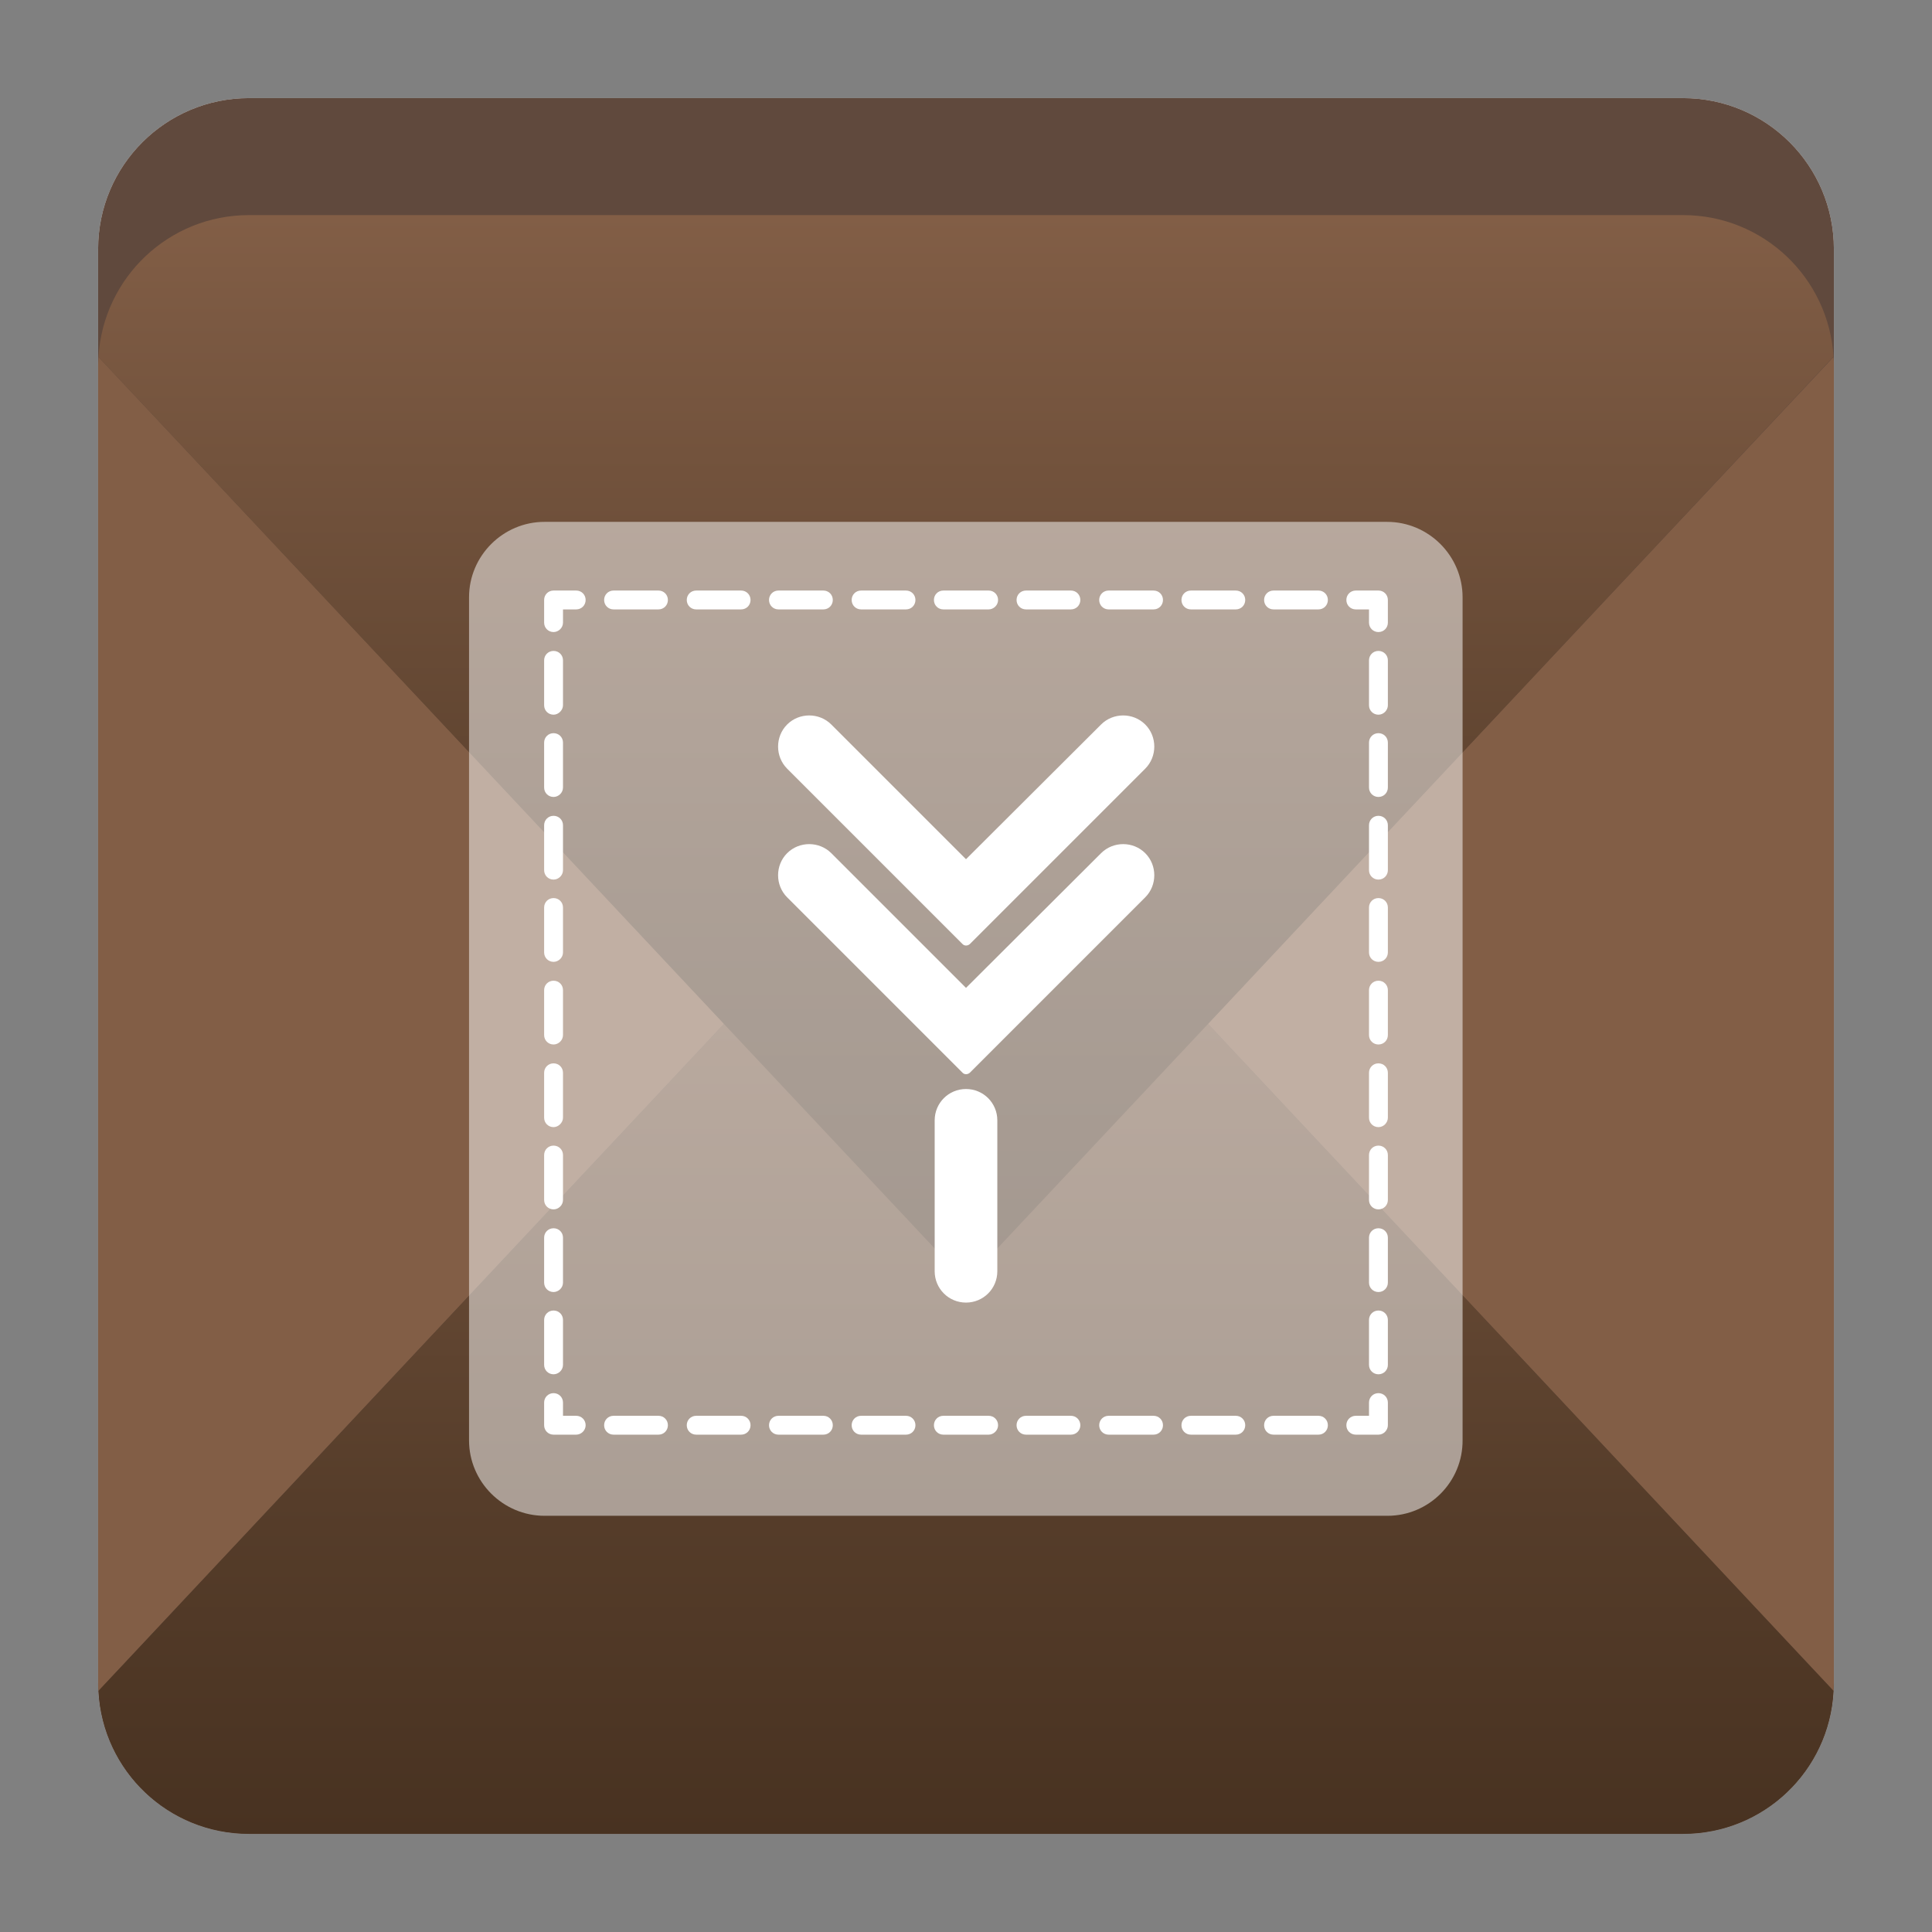 <?xml version="1.0" encoding="utf-8"?>
<!-- Generator: Adobe Illustrator 18.0.0, SVG Export Plug-In . SVG Version: 6.00 Build 0)  -->
<!DOCTYPE svg PUBLIC "-//W3C//DTD SVG 1.1//EN" "http://www.w3.org/Graphics/SVG/1.1/DTD/svg11.dtd">
<svg version="1.1" id="Layer_1" xmlns="http://www.w3.org/2000/svg" xmlns:xlink="http://www.w3.org/1999/xlink" x="0px" y="0px"
	 viewBox="0 0 512 512" enable-background="new 0 0 512 512" xml:space="preserve">
<rect x="0" y="0" width="512" height="512" fill="#808080" stroke="none"/>
<path fill="#E8E8E8" d="M446,486H66c-22.1,0-40-17.9-40-40V66c0-22.1,17.9-40,40-40h380c22.1,0,40,17.9,40,40v380
	C486,468.1,468.1,486,446,486z"/>
<path fill="#60493D" d="M446,486H66c-22.1,0-40-17.9-40-40V66c0-22.1,17.9-40,40-40h380c22.1,0,40,17.9,40,40v380
	C486,468.1,468.1,486,446,486z"/>
<g>
	<path fill="#825E46" d="M26.1,94.6c0,0.8-0.1,1.6-0.1,2.4v349c0,0.7,0,1.4,0.1,2.1l165.8-176.8L26.1,94.6z"/>
	<path fill="#825E46" d="M320.1,271.3l165.8,176.8c0-0.7,0.1-1.4,0.1-2.1V97c0-0.8,0-1.6-0.1-2.4L320.1,271.3z"/>
	
		<linearGradient id="SVGID_1_" gradientUnits="userSpaceOnUse" x1="256" y1="26" x2="256" y2="309" gradientTransform="matrix(1 0 0 -1 0 512)">
		<stop  offset="0" style="stop-color:#483221"/>
		<stop  offset="0.312" style="stop-color:#563D2A"/>
		<stop  offset="0.902" style="stop-color:#7B5942"/>
		<stop  offset="1" style="stop-color:#825E46"/>
	</linearGradient>
	<path fill="url(#SVGID_1_)" d="M320.1,271.3L256,203l-64.1,68.3L26.1,448.1c0,0,0,0,0,0.1C27.2,469.3,44.6,486,66,486h380
		c21.4,0,38.8-16.7,39.9-37.8c0,0,0,0,0-0.1L320.1,271.3z"/>
	
		<linearGradient id="SVGID_2_" gradientUnits="userSpaceOnUse" x1="256" y1="172.3" x2="256" y2="455" gradientTransform="matrix(1 0 0 -1 0 512)">
		<stop  offset="0" style="stop-color:#483221"/>
		<stop  offset="0.312" style="stop-color:#563D2A"/>
		<stop  offset="0.902" style="stop-color:#7B5942"/>
		<stop  offset="1" style="stop-color:#825E46"/>
	</linearGradient>
	<path fill="url(#SVGID_2_)" d="M485.9,94.5C484.6,73.6,467.3,57,446,57H66c-21.3,0-38.6,16.6-39.9,37.5v0.1l165.8,176.8l64.1,68.3
		l64.1-68.3L485.9,94.5C485.9,94.6,485.9,94.5,485.9,94.5z"/>
</g>
<g>
	<path fill="#FFFFFF" d="M256,261.8l-35.7-35.7c-3.2-3.2-8.5-3.2-11.7,0l0,0c-3.2,3.2-3.2,8.5,0,11.7l46.5,46.5
		c0.5,0.5,1.3,0.5,1.9,0l46.5-46.5c3.2-3.2,3.2-8.5,0-11.7l0,0c-3.2-3.2-8.5-3.2-11.7,0L256,261.8z"/>
	<path fill="#FFFFFF" d="M256,227.7L220.3,192c-3.2-3.2-8.5-3.2-11.7,0l0,0c-3.2,3.2-3.2,8.5,0,11.7l46.5,46.5
		c0.5,0.5,1.3,0.5,1.9,0l46.5-46.5c3.2-3.2,3.2-8.5,0-11.7l0,0c-3.2-3.2-8.5-3.2-11.7,0L256,227.7z"/>
	<path fill="#FFFFFF" d="M256,288.6L256,288.6c4.6,0,8.3,3.7,8.3,8.3v40c0,4.6-3.7,8.3-8.3,8.3l0,0c-4.6,0-8.3-3.7-8.3-8.3v-40
		C247.7,292.3,251.4,288.6,256,288.6z"/>
</g>
<g>
	<path opacity="0.5" fill="#FFFFFF" enable-background="new    " d="M367.7,401.7H144.3c-11,0-20-9-20-20V158.3c0-11,9-20,20-20
		h223.3c11,0,20,9,20,20v223.3C387.7,392.7,378.7,401.7,367.7,401.7z"/>
	<g>
		<g>
			<path fill="#FFFFFF" d="M365.3,380.2h-6c-1.4,0-2.5-1.1-2.5-2.5s1.1-2.5,2.5-2.5h3.5v-3.5c0-1.4,1.1-2.5,2.5-2.5s2.5,1.1,2.5,2.5
				v6C367.8,379,366.7,380.2,365.3,380.2z"/>
		</g>
		<g>
			<path fill="#FFFFFF" d="M349.4,380.2h-11.9c-1.4,0-2.5-1.1-2.5-2.5s1.1-2.5,2.5-2.5h11.9c1.4,0,2.5,1.1,2.5,2.5
				S350.8,380.2,349.4,380.2z M327.5,380.2h-11.9c-1.4,0-2.5-1.1-2.5-2.5s1.1-2.5,2.5-2.5h11.9c1.4,0,2.5,1.1,2.5,2.5
				S328.9,380.2,327.5,380.2z M305.7,380.2h-11.9c-1.4,0-2.5-1.1-2.5-2.5s1.1-2.5,2.5-2.5h11.9c1.4,0,2.5,1.1,2.5,2.5
				S307.1,380.2,305.7,380.2z M283.8,380.2h-11.9c-1.4,0-2.5-1.1-2.5-2.5s1.1-2.5,2.5-2.5h11.9c1.4,0,2.5,1.1,2.5,2.5
				S285.2,380.2,283.8,380.2z M262,380.2h-12c-1.4,0-2.5-1.1-2.5-2.5s1.1-2.5,2.5-2.5h12c1.4,0,2.5,1.1,2.5,2.5
				S263.3,380.2,262,380.2z M240.1,380.2h-11.9c-1.4,0-2.5-1.1-2.5-2.5s1.1-2.5,2.5-2.5h11.9c1.4,0,2.5,1.1,2.5,2.5
				S241.5,380.2,240.1,380.2z M218.2,380.2h-11.9c-1.4,0-2.5-1.1-2.5-2.5s1.1-2.5,2.5-2.5h11.9c1.4,0,2.5,1.1,2.5,2.5
				S219.6,380.2,218.2,380.2z M196.4,380.2h-11.9c-1.4,0-2.5-1.1-2.5-2.5s1.1-2.5,2.5-2.5h11.9c1.4,0,2.5,1.1,2.5,2.5
				S197.8,380.2,196.4,380.2z M174.5,380.2h-11.9c-1.4,0-2.5-1.1-2.5-2.5s1.1-2.5,2.5-2.5h11.9c1.4,0,2.5,1.1,2.5,2.5
				S175.9,380.2,174.5,380.2z"/>
		</g>
		<g>
			<path fill="#FFFFFF" d="M152.7,380.2h-6c-1.4,0-2.5-1.1-2.5-2.5v-6c0-1.4,1.1-2.5,2.5-2.5s2.5,1.1,2.5,2.5v3.5h3.5
				c1.4,0,2.5,1.1,2.5,2.5S154,380.2,152.7,380.2z"/>
		</g>
		<g>
			<path fill="#FFFFFF" d="M146.7,364.2c-1.4,0-2.5-1.1-2.5-2.5v-11.9c0-1.4,1.1-2.5,2.5-2.5s2.5,1.1,2.5,2.5v11.9
				C149.2,363.1,148,364.2,146.7,364.2z M146.7,342.4c-1.4,0-2.5-1.1-2.5-2.5V328c0-1.4,1.1-2.5,2.5-2.5s2.5,1.1,2.5,2.5v11.9
				C149.2,341.3,148,342.4,146.7,342.4z M146.7,320.5c-1.4,0-2.5-1.1-2.5-2.5v-11.9c0-1.4,1.1-2.5,2.5-2.5s2.5,1.1,2.5,2.5V318
				C149.2,319.4,148,320.5,146.7,320.5z M146.7,298.7c-1.4,0-2.5-1.1-2.5-2.5v-11.9c0-1.4,1.1-2.5,2.5-2.5s2.5,1.1,2.5,2.5v11.9
				C149.2,297.5,148,298.7,146.7,298.7z M146.7,276.8c-1.4,0-2.5-1.1-2.5-2.5v-11.9c0-1.4,1.1-2.5,2.5-2.5s2.5,1.1,2.5,2.5v11.9
				C149.2,275.7,148,276.8,146.7,276.8z M146.7,254.9c-1.4,0-2.5-1.1-2.5-2.5v-11.9c0-1.4,1.1-2.5,2.5-2.5s2.5,1.1,2.5,2.5v11.9
				C149.2,253.8,148,254.9,146.7,254.9z M146.7,233.1c-1.4,0-2.5-1.1-2.5-2.5v-11.9c0-1.4,1.1-2.5,2.5-2.5s2.5,1.1,2.5,2.5v11.9
				C149.2,232,148,233.1,146.7,233.1z M146.7,211.2c-1.4,0-2.5-1.1-2.5-2.5v-11.9c0-1.4,1.1-2.5,2.5-2.5s2.5,1.1,2.5,2.5v11.9
				C149.2,210.1,148,211.2,146.7,211.2z M146.7,189.4c-1.4,0-2.5-1.1-2.5-2.5V175c0-1.4,1.1-2.5,2.5-2.5s2.5,1.1,2.5,2.5v11.9
				C149.2,188.2,148,189.4,146.7,189.4z"/>
		</g>
		<g>
			<path fill="#FFFFFF" d="M146.7,167.5c-1.4,0-2.5-1.1-2.5-2.5v-6c0-1.4,1.1-2.5,2.5-2.5h6c1.4,0,2.5,1.1,2.5,2.5s-1.1,2.5-2.5,2.5
				h-3.5v3.5C149.2,166.4,148,167.5,146.7,167.5z"/>
		</g>
		<g>
			<path fill="#FFFFFF" d="M349.4,161.5h-11.9c-1.4,0-2.5-1.1-2.5-2.5s1.1-2.5,2.5-2.5h11.9c1.4,0,2.5,1.1,2.5,2.5
				S350.8,161.5,349.4,161.5z M327.5,161.5h-11.9c-1.4,0-2.5-1.1-2.5-2.5s1.1-2.5,2.5-2.5h11.9c1.4,0,2.5,1.1,2.5,2.5
				S328.9,161.5,327.5,161.5z M305.7,161.5h-11.9c-1.4,0-2.5-1.1-2.5-2.5s1.1-2.5,2.5-2.5h11.9c1.4,0,2.5,1.1,2.5,2.5
				S307.1,161.5,305.7,161.5z M283.8,161.5h-11.9c-1.4,0-2.5-1.1-2.5-2.5s1.1-2.5,2.5-2.5h11.9c1.4,0,2.5,1.1,2.5,2.5
				S285.2,161.5,283.8,161.5z M262,161.5h-12c-1.4,0-2.5-1.1-2.5-2.5s1.1-2.5,2.5-2.5h12c1.4,0,2.5,1.1,2.5,2.5
				S263.3,161.5,262,161.5z M240.1,161.5h-11.9c-1.4,0-2.5-1.1-2.5-2.5s1.1-2.5,2.5-2.5h11.9c1.4,0,2.5,1.1,2.5,2.5
				S241.5,161.5,240.1,161.5z M218.2,161.5h-11.9c-1.4,0-2.5-1.1-2.5-2.5s1.1-2.5,2.5-2.5h11.9c1.4,0,2.5,1.1,2.5,2.5
				S219.6,161.5,218.2,161.5z M196.4,161.5h-11.9c-1.4,0-2.5-1.1-2.5-2.5s1.1-2.5,2.5-2.5h11.9c1.4,0,2.5,1.1,2.5,2.5
				S197.8,161.5,196.4,161.5z M174.5,161.5h-11.9c-1.4,0-2.5-1.1-2.5-2.5s1.1-2.5,2.5-2.5h11.9c1.4,0,2.5,1.1,2.5,2.5
				S175.9,161.5,174.5,161.5z"/>
		</g>
		<g>
			<path fill="#FFFFFF" d="M365.3,167.5c-1.4,0-2.5-1.1-2.5-2.5v-3.5h-3.5c-1.4,0-2.5-1.1-2.5-2.5s1.1-2.5,2.5-2.5h6
				c1.4,0,2.5,1.1,2.5,2.5v6C367.8,166.4,366.7,167.5,365.3,167.5z"/>
		</g>
		<g>
			<path fill="#FFFFFF" d="M365.3,364.2c-1.4,0-2.5-1.1-2.5-2.5v-11.9c0-1.4,1.1-2.5,2.5-2.5s2.5,1.1,2.5,2.5v11.9
				C367.8,363.1,366.7,364.2,365.3,364.2z M365.3,342.4c-1.4,0-2.5-1.1-2.5-2.5V328c0-1.4,1.1-2.5,2.5-2.5s2.5,1.1,2.5,2.5v11.9
				C367.8,341.3,366.7,342.4,365.3,342.4z M365.3,320.5c-1.4,0-2.5-1.1-2.5-2.5v-11.9c0-1.4,1.1-2.5,2.5-2.5s2.5,1.1,2.5,2.5V318
				C367.8,319.4,366.7,320.5,365.3,320.5z M365.3,298.7c-1.4,0-2.5-1.1-2.5-2.5v-11.9c0-1.4,1.1-2.5,2.5-2.5s2.5,1.1,2.5,2.5v11.9
				C367.8,297.5,366.7,298.7,365.3,298.7z M365.3,276.8c-1.4,0-2.5-1.1-2.5-2.5v-11.9c0-1.4,1.1-2.5,2.5-2.5s2.5,1.1,2.5,2.5v11.9
				C367.8,275.7,366.7,276.8,365.3,276.8z M365.3,254.9c-1.4,0-2.5-1.1-2.5-2.5v-11.9c0-1.4,1.1-2.5,2.5-2.5s2.5,1.1,2.5,2.5v11.9
				C367.8,253.8,366.7,254.9,365.3,254.9z M365.3,233.1c-1.4,0-2.5-1.1-2.5-2.5v-11.9c0-1.4,1.1-2.5,2.5-2.5s2.5,1.1,2.5,2.5v11.9
				C367.8,232,366.7,233.1,365.3,233.1z M365.3,211.2c-1.4,0-2.5-1.1-2.5-2.5v-11.9c0-1.4,1.1-2.5,2.5-2.5s2.5,1.1,2.5,2.5v11.9
				C367.8,210.1,366.7,211.2,365.3,211.2z M365.3,189.4c-1.4,0-2.5-1.1-2.5-2.5V175c0-1.4,1.1-2.5,2.5-2.5s2.5,1.1,2.5,2.5v11.9
				C367.8,188.2,366.7,189.4,365.3,189.4z"/>
		</g>
	</g>
</g>
</svg>
